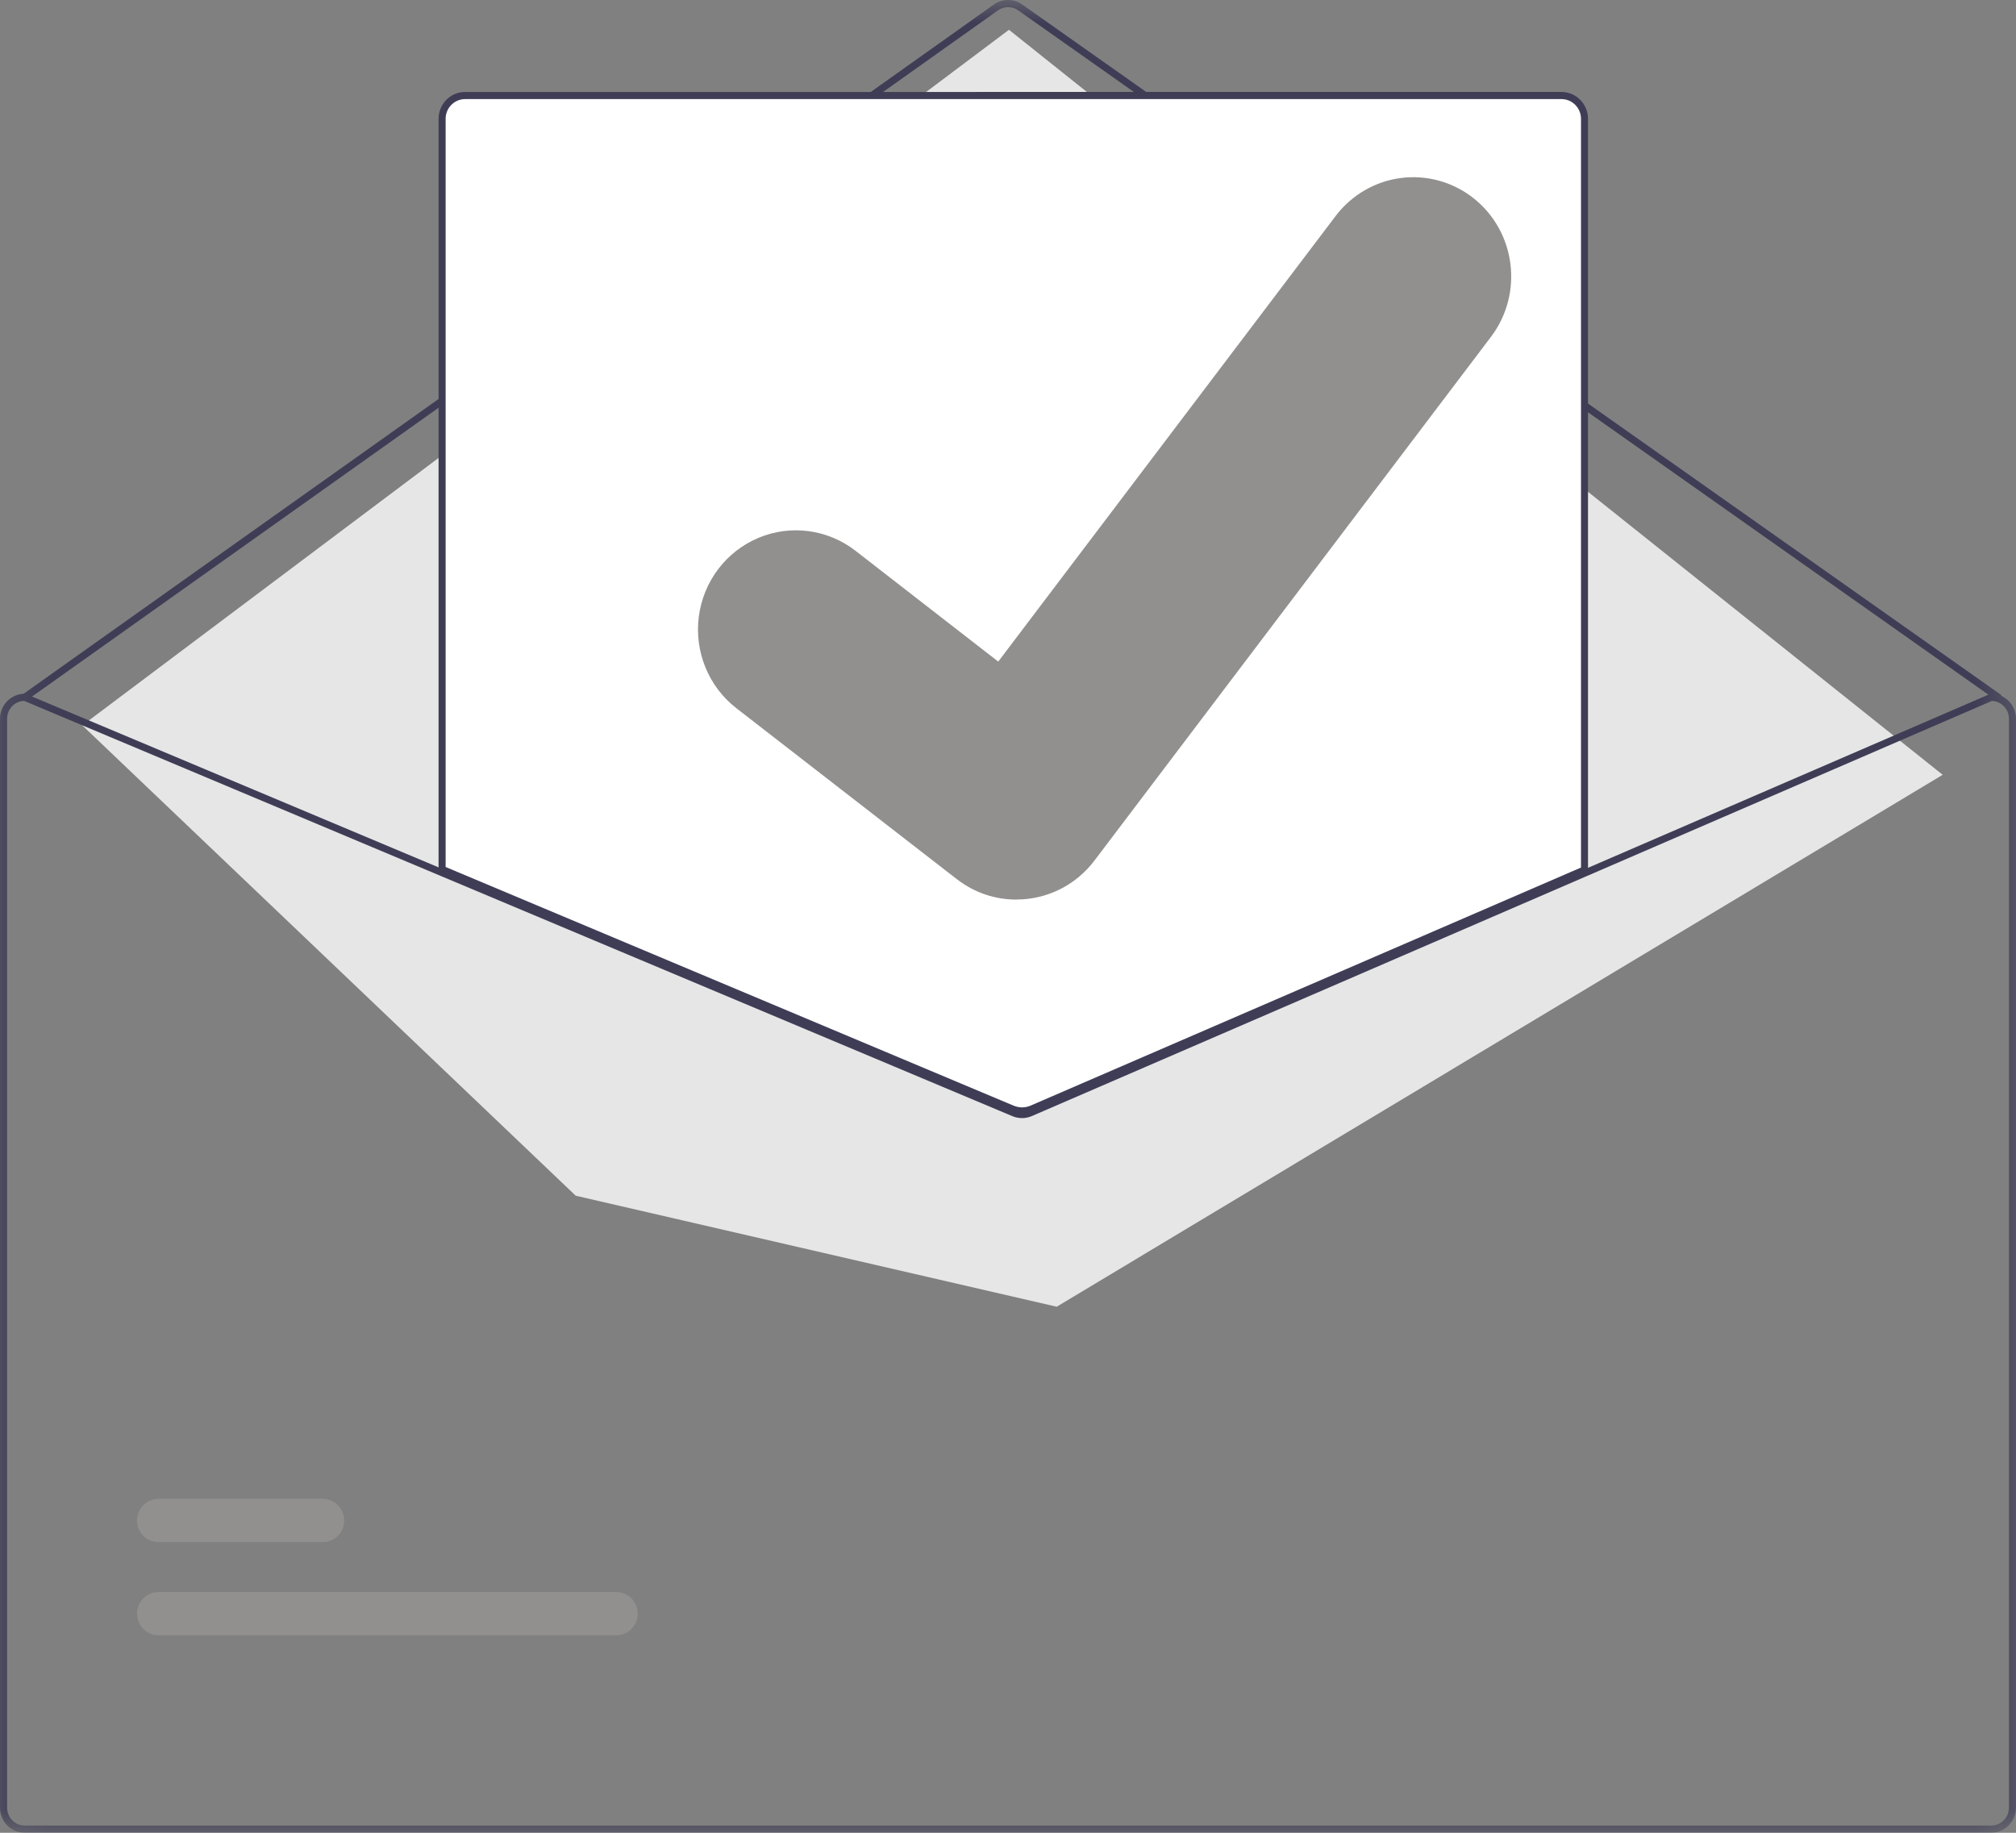 <svg xmlns="http://www.w3.org/2000/svg" xmlns:xlink="http://www.w3.org/1999/xlink" width="44" height="40" viewBox="0 0 44 40">
  <rect x="0" y="0" width="44" height="40" fill="#808080" stroke="none"/>
  <defs>
    <rect id="rect-1" width="44" height="40" x="0" y="0"/>
    <mask id="mask-2" maskContentUnits="userSpaceOnUse" maskUnits="userSpaceOnUse">
      <rect width="44" height="40" x="0" y="0" fill="black"/>
      <use fill="white" xlink:href="#rect-1"/>
    </mask>
  </defs>
  <g>
    <use fill="none" xlink:href="#rect-1"/>
    <g mask="url(#mask-2)">
      <path fill="rgb(63,61,86)" fill-rule="evenodd" d="M43.614 15.297c-.016 0-.031-.005-.044-.014L22.222.226c-.133-.093-.309-.093-.442.001L.585 15.283c-.035.025-.083.016-.108-.019-.024-.035-.016-.084.019-.109L21.691.099c.186-.131.433-.132.619-.001L43.658 15.154c.028.02.04.055.03.088-.01.033-.04.055-.074.055l0.0 0z"/>
      <path fill="rgb(230,230,230)" fill-rule="evenodd" d="M1.796 15.831L22.021.65l20.379 16.26-19.337 11.609-10.498-2.423L1.796 15.831z"/>
      <path fill="rgb(146,144,143)" fill-rule="evenodd" d="M13.451 35.69H3.459c-.167 0-.321-.09-.405-.236-.084-.146-.084-.327 0-.473.084-.146.238-.236.405-.236h9.992c.167-0.0.321.09.405.236.084.146.084.327 0 .473-.084.146-.238.236-.405.236z"/>
      <path fill="rgb(146,144,143)" fill-rule="evenodd" d="M7.044 33.657H3.459c-.167 0-.321-.09-.405-.236-.084-.146-.084-.327 0-.473.084-.146.238-.236.405-.236h3.585c.167-0.0.321.09.405.236.084.146.084.327 0 .473-.084.146-.238.236-.405.236z"/>
      <path fill="rgb(255,255,255)" fill-rule="evenodd" d="M22.306 24.286c-.076 0-.151-.015-.221-.044L9.611 19V2.593c0-.302.242-.547.54-.547H34.081c.298 0.0.54.245.54.547v16.418l-.023.01-12.064 5.217c-.072.031-.15.047-.228.046z"/>
      <path fill="rgb(63,61,86)" fill-rule="evenodd" d="M22.069 24.278c.075.031.155.047.236.047.083 0.0.166-.017.243-.05l12.111-5.238V2.593c-0-.324-.259-.586-.579-.586H10.151c-.32 0-.579.263-.579.586V19.026l12.498 5.252zm.059-.145L9.726 18.922V2.593c0-.237.19-.43.425-.43h23.93c.234 0.0.424.193.425.43v16.341l-12.016 5.197c-.115.049-.245.05-.36.002z"/>
      <path fill="rgb(63,61,86)" fill-rule="evenodd" d="M43.444 15.14h.015c.298 0.0.54.245.54.547v23.765c-0.0.302-.242.547-.54.547H.54C.242 40.0 0 39.755 0 39.453v-23.765c0-.302.242-.547.54-.547h.015l.014.006 9.079 3.815 12.509 5.256c.096.04.204.039.3-.002l12.125-5.243 8.862-3.832zm.016 24.703c.213-0.0.386-.175.386-.391V15.688c-0-.21-.164-.382-.371-.391l-8.893 3.845-12.064 5.217c-.134.057-.285.058-.42.002L9.649 19.13l-9.123-3.834c-.207.008-.371.181-.371.391v23.765c0.0.216.173.391.386.391H43.46z"/>
      <path fill="rgb(146,144,143)" fill-rule="evenodd" d="M22.181 19.633c-.46.001-.909-.15-1.277-.43l-.023-.017-4.81-3.73c-.606-.47-.918-1.232-.819-1.999.099-.767.595-1.421 1.3-1.718.705-.296 1.513-.189 2.119.281l3.116 2.419 7.363-9.724c.345-.455.854-.754 1.416-.829.562-.075 1.13.079 1.58.428l-.046.063.047-.062c.935.728 1.112 2.085.396 3.034l-8.66 11.438c-.406.534-1.034.846-1.7.845z"/>
    </g>
  </g>
</svg>

